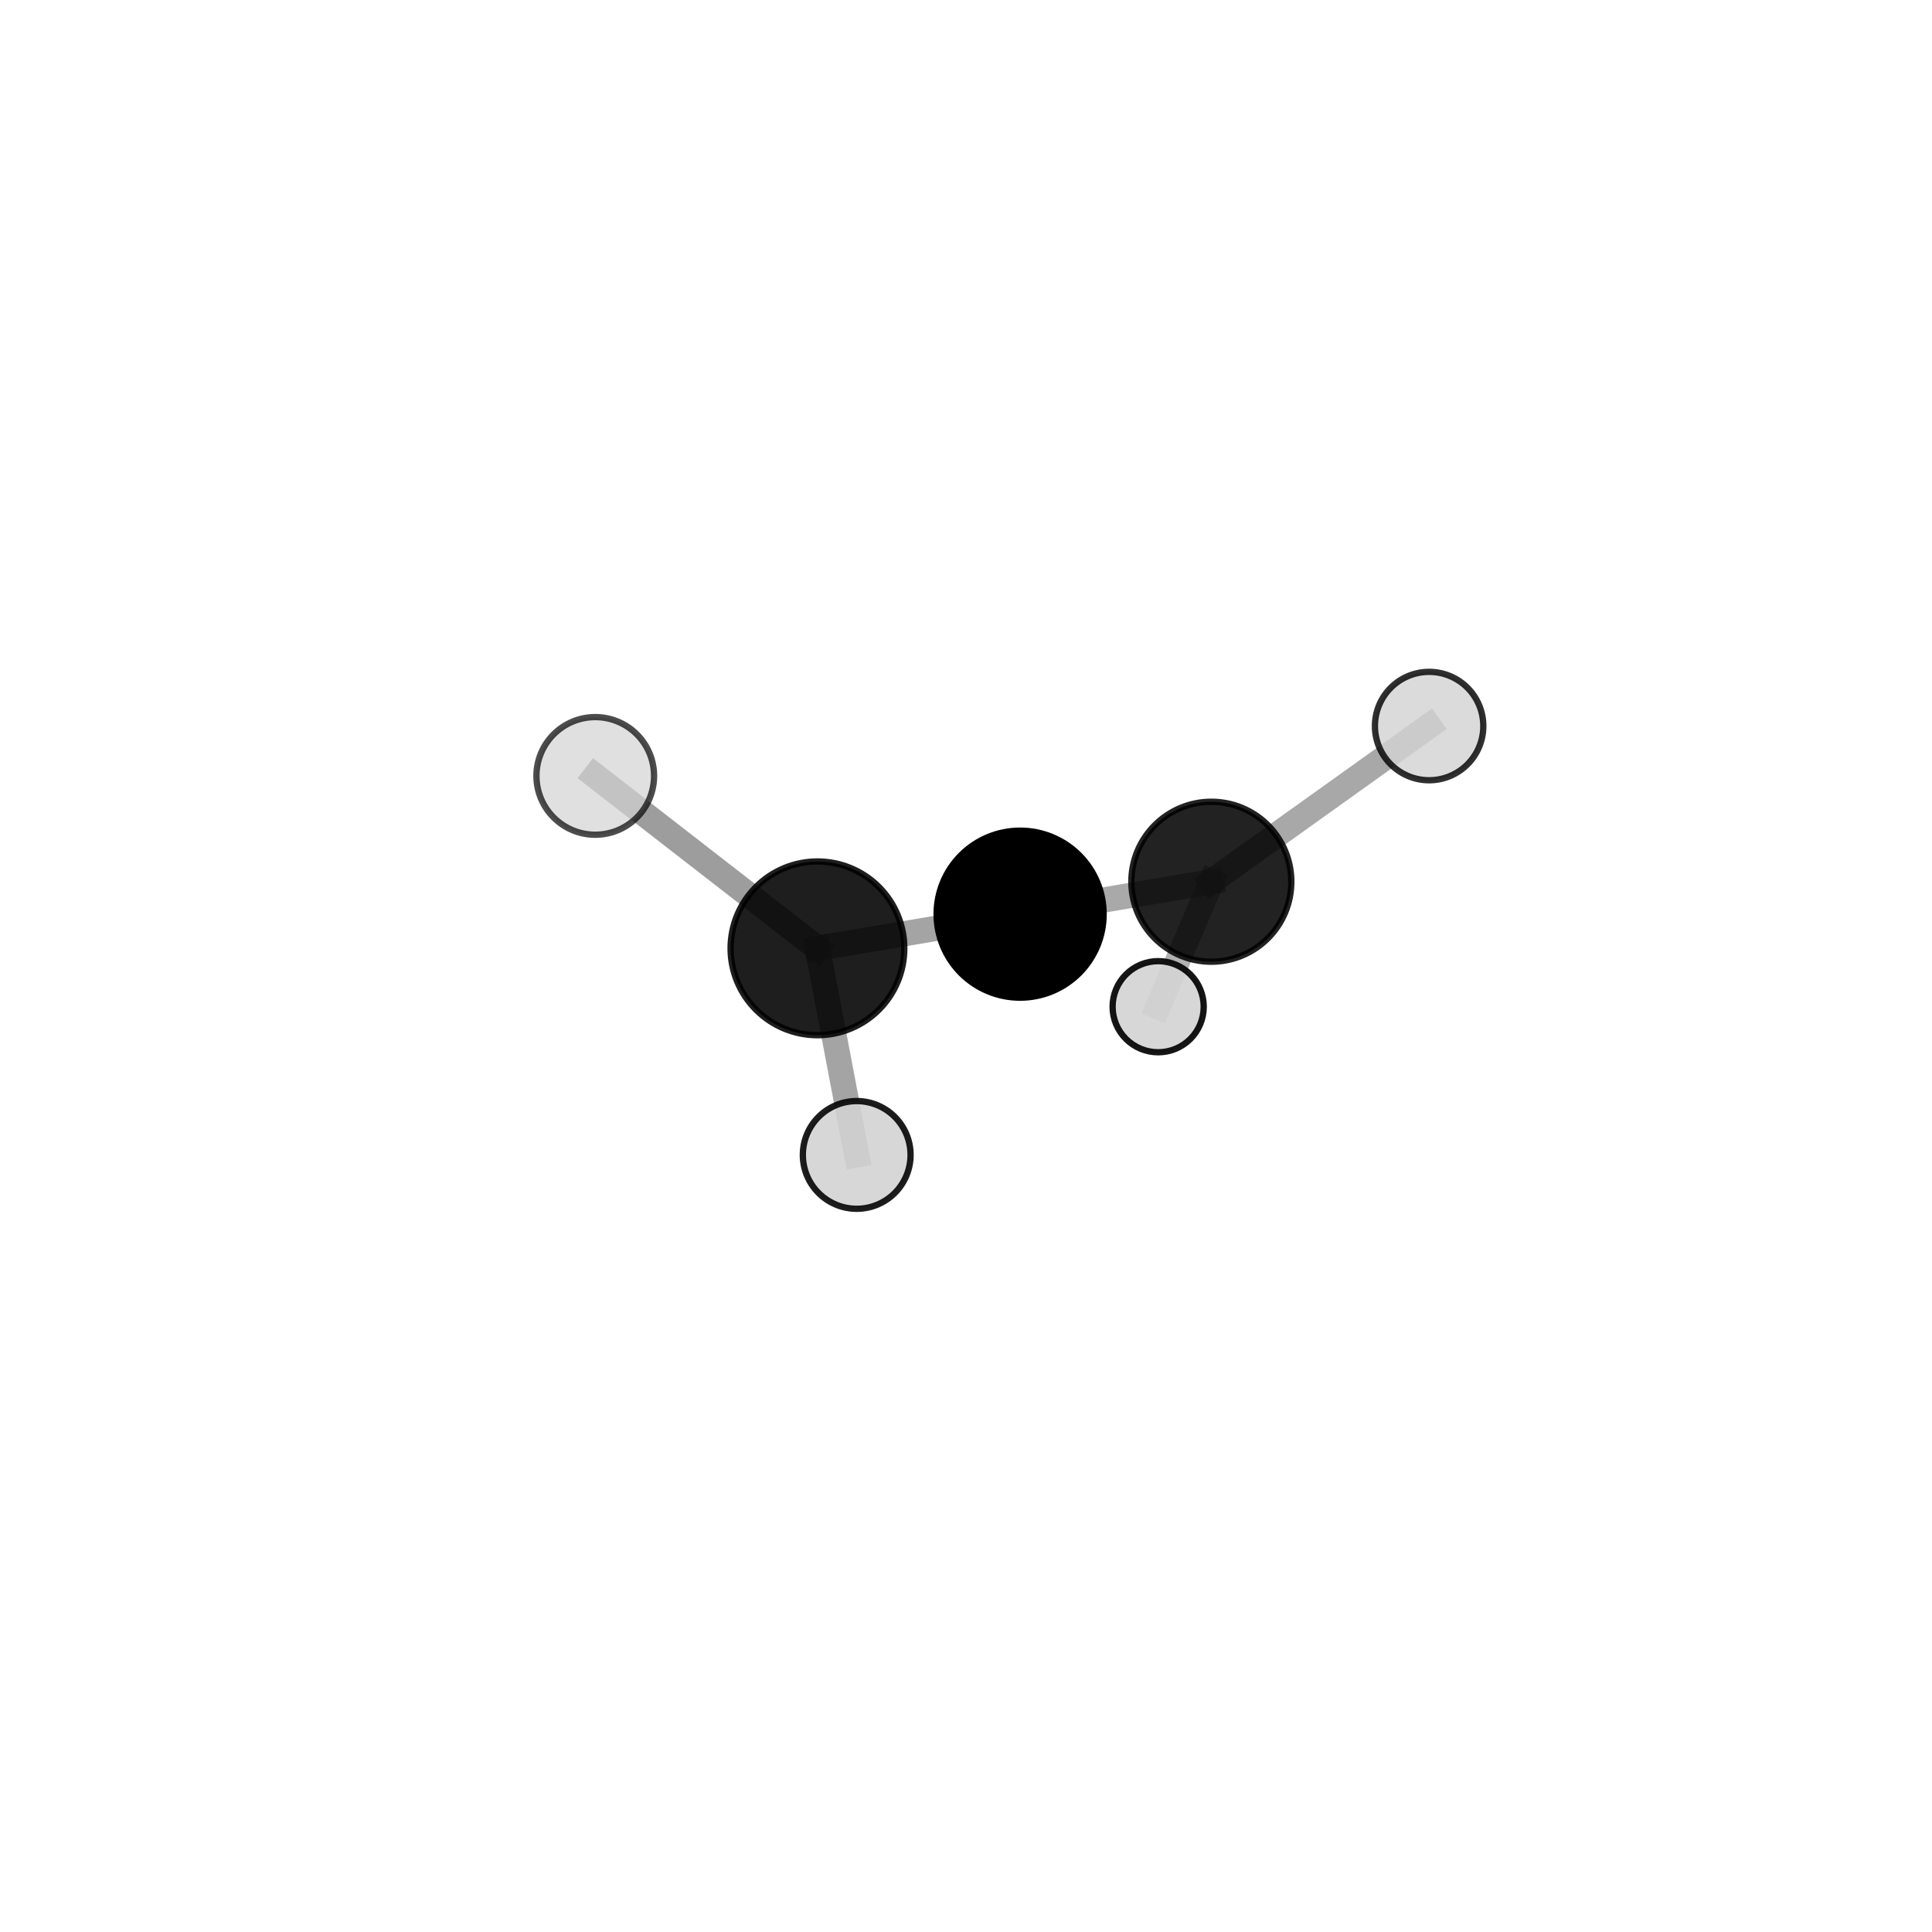 <?xml version="1.0" encoding="utf-8" standalone="no"?>
<!DOCTYPE svg PUBLIC "-//W3C//DTD SVG 1.1//EN"
  "http://www.w3.org/Graphics/SVG/1.1/DTD/svg11.dtd">
<svg xmlns:xlink="http://www.w3.org/1999/xlink" width="153pt" height="153pt" viewBox="0 0 153 153" xmlns="http://www.w3.org/2000/svg" version="1.1">
 <defs>
  <style type="text/css">*{stroke-linejoin: round; stroke-linecap: butt}</style>
 </defs>
 <g id="figure_1">
  <g id="patch_1">
   <path d="M 0 153 
L 153 153 
L 153 0 
L 0 0 
L 0 153 
z
" style="fill: none"/>
  </g>
  <g id="patch_2">
   <path d="M 7.2 145.8 
L 145.8 145.8 
L 145.8 7.2 
L 7.2 7.2 
L 7.2 145.8 
z
" style="fill: none"/>
  </g>
  <g id="axes_1">
   <g id="line2d_1">
    <path d="M 64.736 75.102 
L 80.785 72.395 
" clip-path="url(#p8067e5fb07)" style="fill: none; stroke: #808080; stroke-opacity: 0.713; stroke-width: 2; stroke-linecap: square"/>
   </g>
   <g id="line2d_2">
    <path d="M 64.736 75.102 
L 47.14 61.446 
" clip-path="url(#p8067e5fb07)" style="fill: none; stroke: #808080; stroke-opacity: 0.767; stroke-width: 2; stroke-linecap: square"/>
   </g>
   <g id="line2d_3">
    <path d="M 64.736 75.102 
L 67.844 91.461 
" clip-path="url(#p8067e5fb07)" style="fill: none; stroke: #808080; stroke-opacity: 0.718; stroke-width: 2; stroke-linecap: square"/>
   </g>
   <g id="line2d_4">
    <path d="M 80.785 72.395 
L 95.93 69.826 
" clip-path="url(#p8067e5fb07)" style="fill: none; stroke: #808080; stroke-opacity: 0.673; stroke-width: 2; stroke-linecap: square"/>
   </g>
   <g id="line2d_5">
    <path d="M 95.93 69.826 
L 91.718 79.724 
" clip-path="url(#p8067e5fb07)" style="fill: none; stroke: #808080; stroke-opacity: 0.606; stroke-width: 2; stroke-linecap: square"/>
   </g>
   <g id="line2d_6">
    <path d="M 95.93 69.826 
L 113.176 57.498 
" clip-path="url(#p8067e5fb07)" style="fill: none; stroke: #808080; stroke-opacity: 0.681; stroke-width: 2; stroke-linecap: square"/>
   </g>
   <g id="Path3DCollection_1">
    <path d="M 91.718 83.332 
C 92.675 83.332 93.593 82.952 94.269 82.275 
C 94.946 81.599 95.326 80.681 95.326 79.724 
C 95.326 78.767 94.946 77.849 94.269 77.172 
C 93.593 76.496 92.675 76.115 91.718 76.115 
C 90.761 76.115 89.843 76.496 89.166 77.172 
C 88.49 77.849 88.109 78.767 88.109 79.724 
C 88.109 80.681 88.49 81.599 89.166 82.275 
C 89.843 82.952 90.761 83.332 91.718 83.332 
z
" clip-path="url(#p8067e5fb07)" style="fill: #d3d3d3; fill-opacity: 0.917; stroke: #000000; stroke-opacity: 0.917; stroke-width: 0.5"/>
    <path d="M 95.93 76.161 
C 97.609 76.161 99.221 75.493 100.409 74.305 
C 101.596 73.117 102.264 71.506 102.264 69.826 
C 102.264 68.146 101.596 66.535 100.409 65.347 
C 99.221 64.159 97.609 63.492 95.93 63.492 
C 94.25 63.492 92.638 64.159 91.451 65.347 
C 90.263 66.535 89.595 68.146 89.595 69.826 
C 89.595 71.506 90.263 73.117 91.451 74.305 
C 92.638 75.493 94.25 76.161 95.93 76.161 
z
" clip-path="url(#p8067e5fb07)" style="fill-opacity: 0.866; stroke: #000000; stroke-opacity: 0.866; stroke-width: 0.5"/>
    <path d="M 113.176 61.79 
C 114.315 61.79 115.406 61.338 116.211 60.533 
C 117.016 59.728 117.468 58.636 117.468 57.498 
C 117.468 56.36 117.016 55.268 116.211 54.463 
C 115.406 53.658 114.315 53.206 113.176 53.206 
C 112.038 53.206 110.946 53.658 110.141 54.463 
C 109.337 55.268 108.884 56.36 108.884 57.498 
C 108.884 58.636 109.337 59.728 110.141 60.533 
C 110.946 61.338 112.038 61.79 113.176 61.79 
z
" clip-path="url(#p8067e5fb07)" style="fill: #d3d3d3; fill-opacity: 0.816; stroke: #000000; stroke-opacity: 0.816; stroke-width: 0.5"/>
    <path d="M 80.785 79.007 
C 82.539 79.007 84.221 78.311 85.461 77.071 
C 86.701 75.831 87.398 74.149 87.398 72.395 
C 87.398 70.641 86.701 68.959 85.461 67.719 
C 84.221 66.479 82.539 65.783 80.785 65.783 
C 79.032 65.783 77.35 66.479 76.109 67.719 
C 74.869 68.959 74.173 70.641 74.173 72.395 
C 74.173 74.149 74.869 75.831 76.109 77.071 
C 77.35 78.311 79.032 79.007 80.785 79.007 
z
" clip-path="url(#p8067e5fb07)" style="stroke: #000000; stroke-width: 0.5"/>
    <path d="M 64.736 81.981 
C 66.56 81.981 68.31 81.256 69.6 79.966 
C 70.89 78.676 71.615 76.926 71.615 75.102 
C 71.615 73.277 70.89 71.527 69.6 70.237 
C 68.31 68.947 66.56 68.222 64.736 68.222 
C 62.911 68.222 61.162 68.947 59.872 70.237 
C 58.582 71.527 57.857 73.277 57.857 75.102 
C 57.857 76.926 58.582 78.676 59.872 79.966 
C 61.162 81.256 62.911 81.981 64.736 81.981 
z
" clip-path="url(#p8067e5fb07)" style="fill-opacity: 0.879; stroke: #000000; stroke-opacity: 0.879; stroke-width: 0.5"/>
    <path d="M 47.14 66.105 
C 48.375 66.105 49.56 65.614 50.434 64.74 
C 51.307 63.867 51.798 62.682 51.798 61.446 
C 51.798 60.211 51.307 59.026 50.434 58.152 
C 49.56 57.279 48.375 56.788 47.14 56.788 
C 45.904 56.788 44.72 57.279 43.846 58.152 
C 42.972 59.026 42.482 60.211 42.482 61.446 
C 42.482 62.682 42.972 63.867 43.846 64.74 
C 44.72 65.614 45.904 66.105 47.14 66.105 
z
" clip-path="url(#p8067e5fb07)" style="fill: #d3d3d3; fill-opacity: 0.7; stroke: #000000; stroke-opacity: 0.7; stroke-width: 0.5"/>
    <path d="M 67.844 95.727 
C 68.975 95.727 70.061 95.278 70.86 94.478 
C 71.66 93.678 72.11 92.593 72.11 91.461 
C 72.11 90.33 71.66 89.245 70.86 88.445 
C 70.061 87.645 68.975 87.196 67.844 87.196 
C 66.713 87.196 65.628 87.645 64.828 88.445 
C 64.028 89.245 63.579 90.33 63.579 91.461 
C 63.579 92.593 64.028 93.678 64.828 94.478 
C 65.628 95.278 66.713 95.727 67.844 95.727 
z
" clip-path="url(#p8067e5fb07)" style="fill: #d3d3d3; fill-opacity: 0.887; stroke: #000000; stroke-opacity: 0.887; stroke-width: 0.5"/>
   </g>
  </g>
 </g>
 <defs>
  <clipPath id="p8067e5fb07">
   <rect x="7.2" y="7.2" width="138.6" height="138.6"/>
  </clipPath>
 </defs>
</svg>
